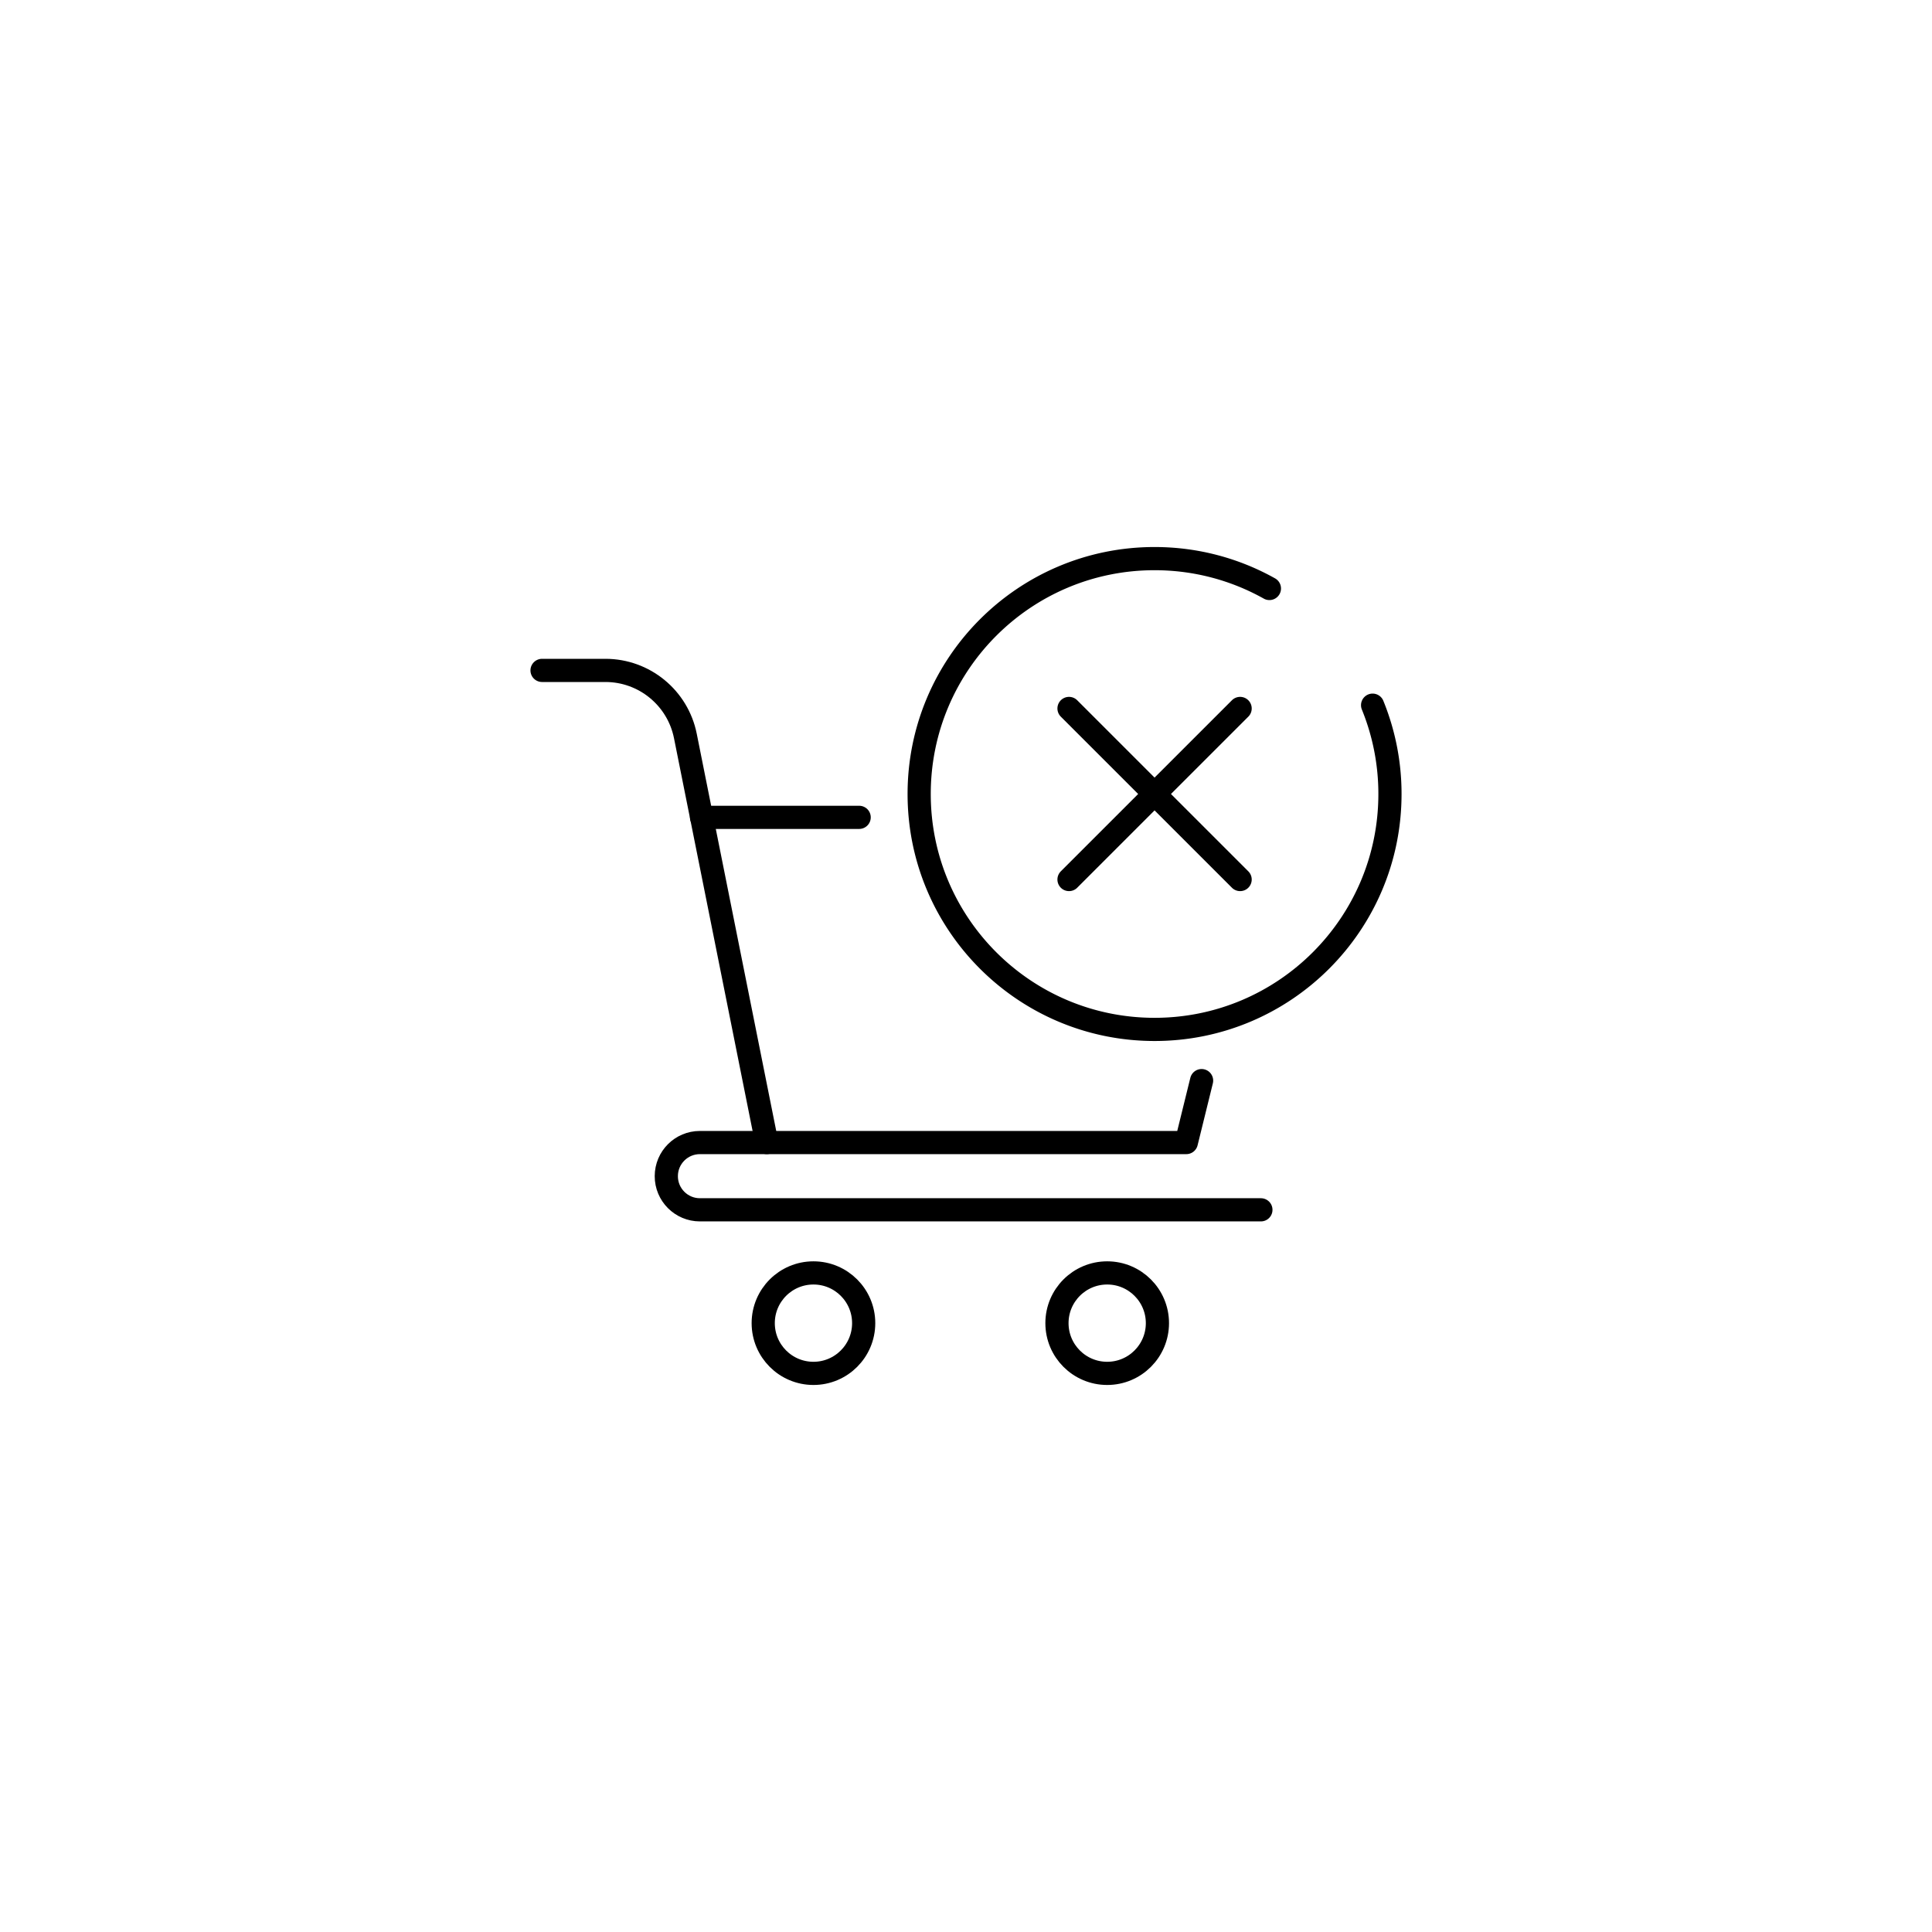<svg xmlns="http://www.w3.org/2000/svg" xml:space="preserve" id="Layer_1" x="0" y="0" version="1.1" viewBox="0 0 500 500">
  <style>
    .st1{fill:none;stroke:#000;stroke-width:6;stroke-linecap:round;stroke-miterlimit:10;stroke-linejoin:round}
  </style>
	<path d="M140.28 173.5h16.4c10.07 0 18.74 7.12 20.7 17l21.05 105.19" class="st1"/>
	<path d="m310.97 279.66-3.95 16.03H181.14c-4.8 0-8.69 3.88-8.7 8.68h0c-.02 4.82 3.89 8.73 8.7 8.73h145.18M181.56 211.53h40.79" class="st1"/>
	<circle cx="286.54" cy="342.43" r="13" class="st1"/>
	<circle cx="210.52" cy="342.43" r="13" class="st1"/>
	<path fill="none" stroke="#000" stroke-linecap="round" stroke-miterlimit="10" stroke-width="6" d="M355.23 182.5a60.805 60.805 0 0 1 4.49 22.99c0 33.64-27.27 60.92-60.92 60.92s-60.92-27.27-60.92-60.92 27.27-60.92 60.92-60.92c10.79 0 20.93 2.81 29.72 7.73m-7.58 75.32-44.28-44.27m44.28 0-44.28 44.27"/>
</svg>
